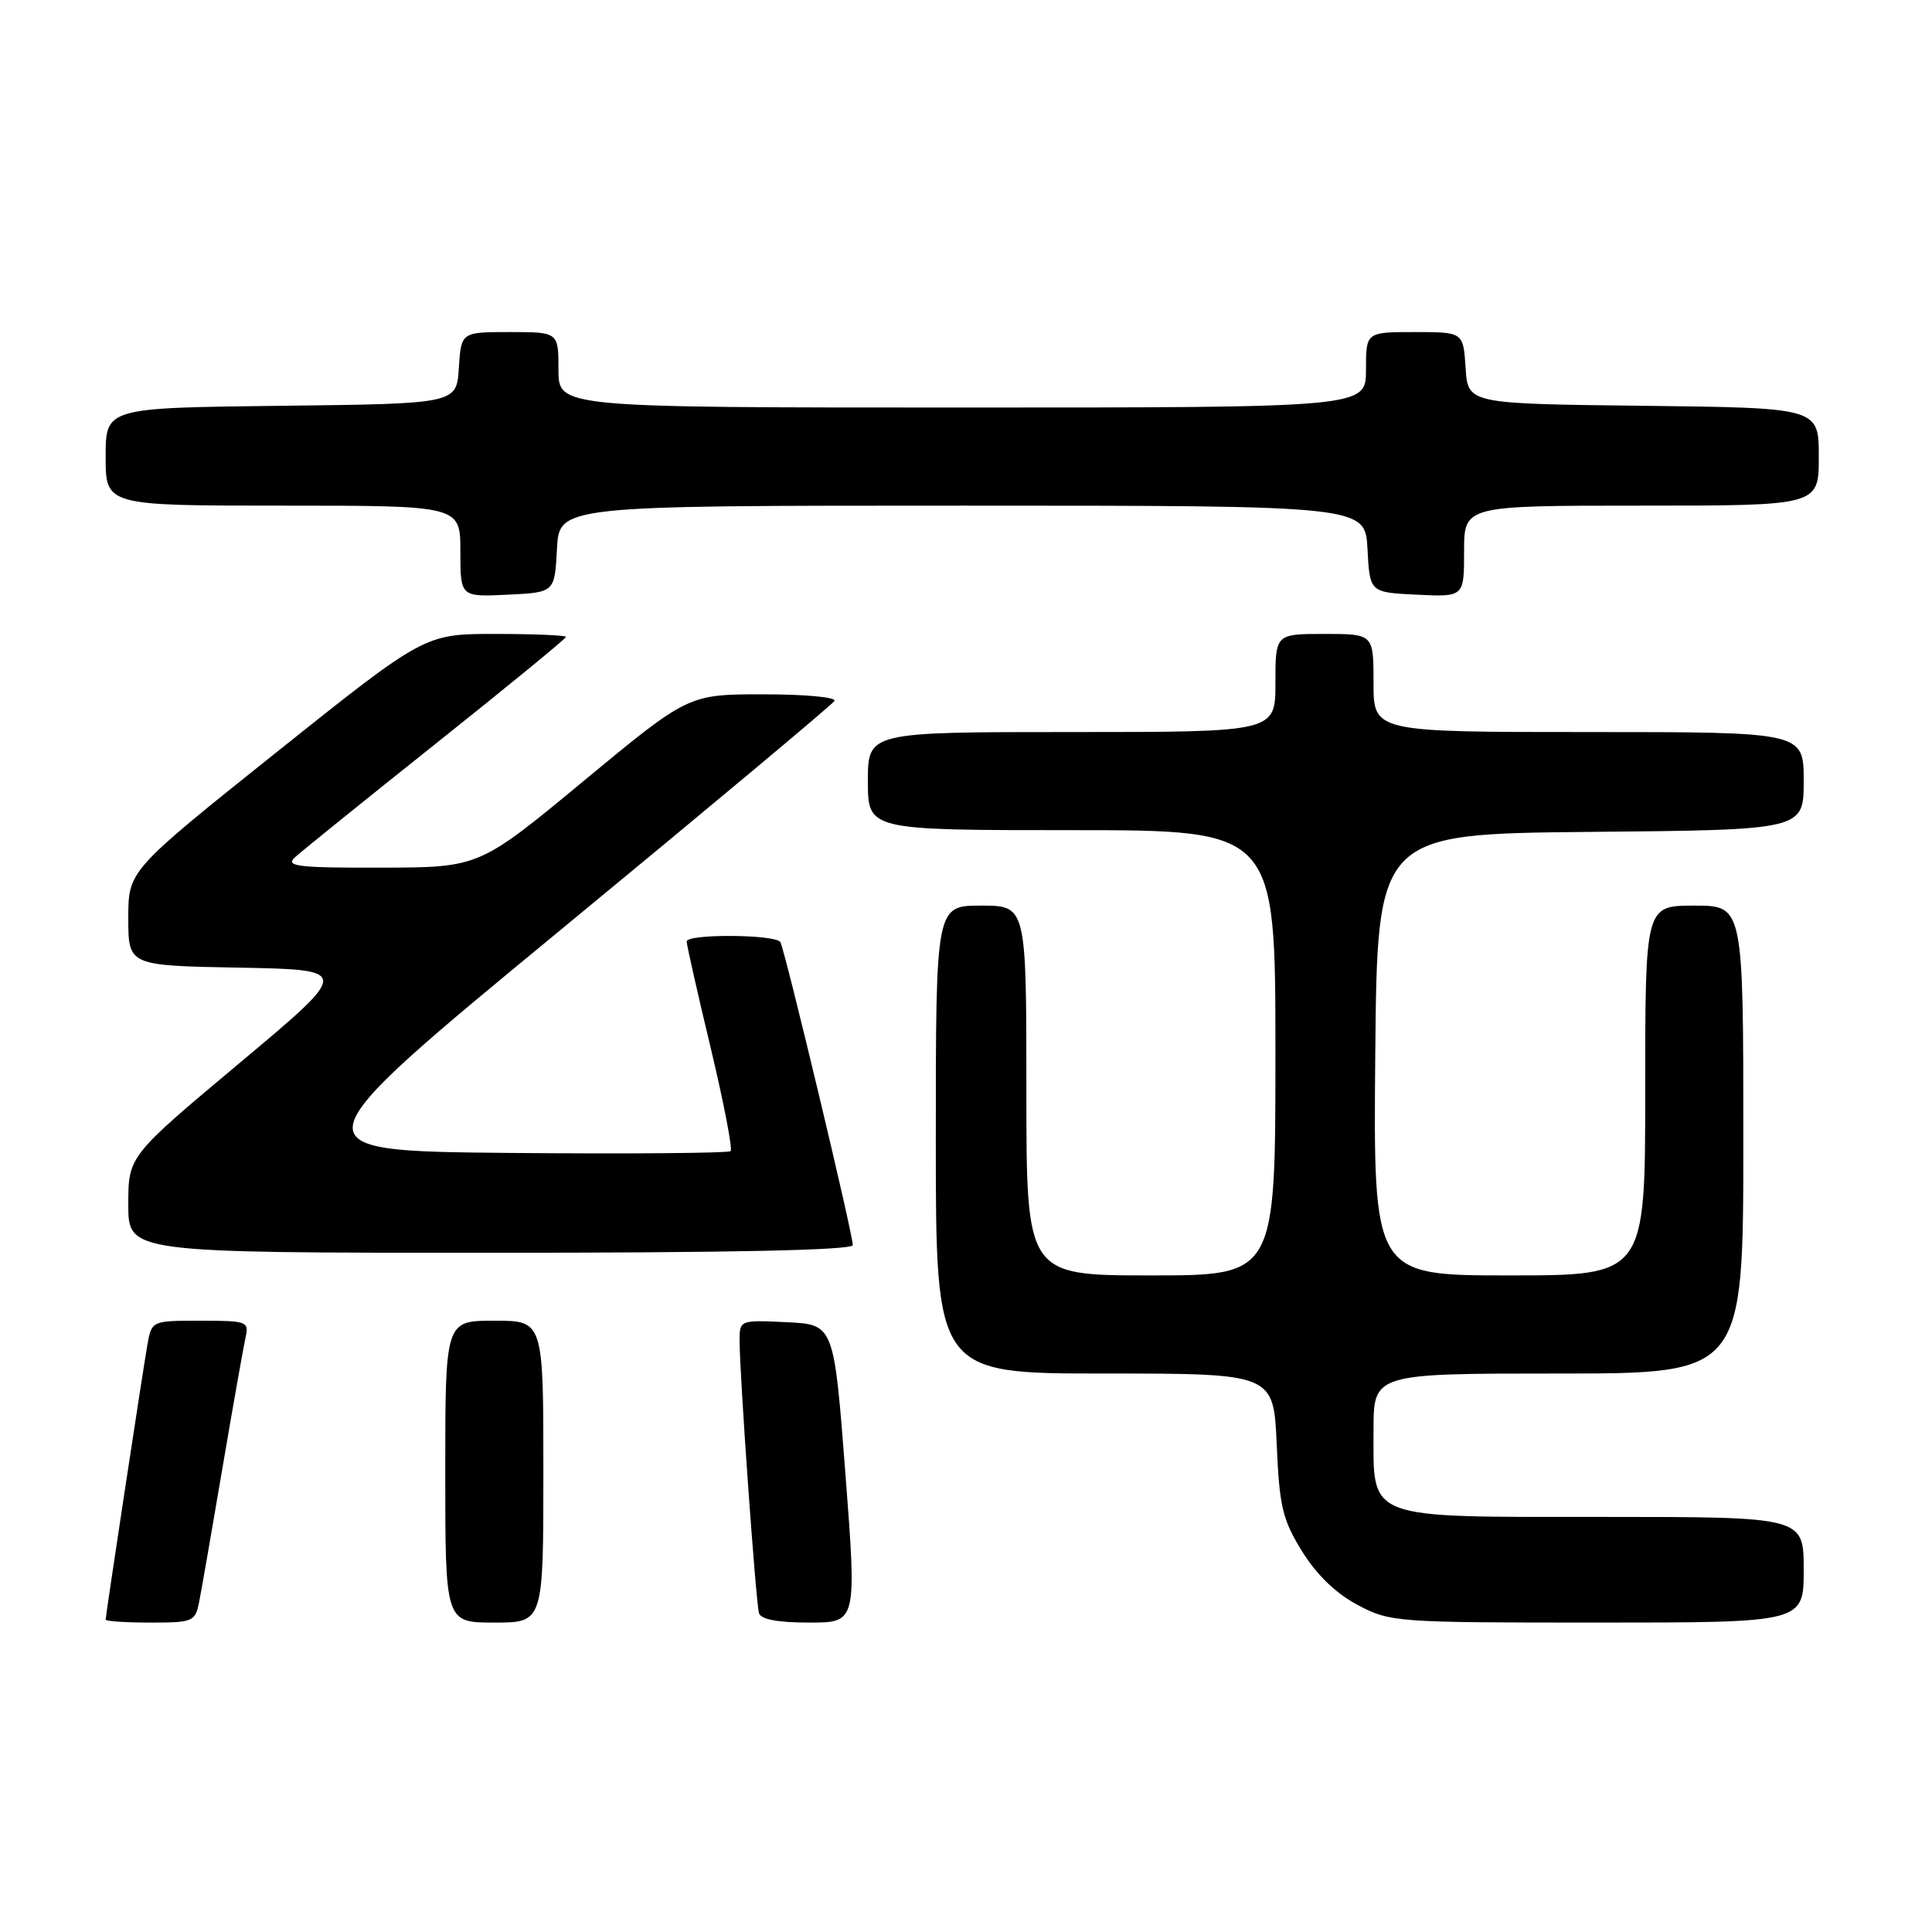 <?xml version="1.0" encoding="UTF-8" standalone="no"?>
<!DOCTYPE svg PUBLIC "-//W3C//DTD SVG 1.1//EN" "http://www.w3.org/Graphics/SVG/1.1/DTD/svg11.dtd" >
<svg xmlns="http://www.w3.org/2000/svg" xmlns:xlink="http://www.w3.org/1999/xlink" version="1.1" viewBox="0 0 256 256">
 <g >
 <path fill="currentColor"
d=" M 26.39 212.25 C 26.69 210.74 28.08 202.75 29.48 194.50 C 30.88 186.25 32.26 178.49 32.53 177.25 C 33.02 175.10 32.76 175.00 26.56 175.00 C 20.09 175.00 20.09 175.00 19.52 178.25 C 18.85 182.12 14.00 214.04 14.00 214.61 C 14.00 214.82 16.66 215.00 19.92 215.00 C 25.58 215.00 25.87 214.88 26.39 212.25 Z  M 72.00 195.00 C 72.00 175.00 72.00 175.00 65.50 175.00 C 59.00 175.00 59.00 175.00 59.00 195.00 C 59.00 215.00 59.00 215.00 65.50 215.00 C 72.00 215.00 72.00 215.00 72.00 195.00 Z  M 112.02 195.25 C 110.50 175.50 110.50 175.50 104.25 175.20 C 98.00 174.90 98.00 174.91 98.00 177.70 C 98.00 182.08 100.15 212.35 100.57 213.75 C 100.81 214.58 103.06 215.00 107.23 215.00 C 113.53 215.00 113.53 215.00 112.02 195.25 Z  M 239.00 208.00 C 239.00 201.00 239.00 201.00 212.50 201.00 C 180.68 201.00 182.00 201.50 182.00 189.50 C 182.00 182.00 182.00 182.00 206.50 182.00 C 231.00 182.00 231.00 182.00 231.00 151.00 C 231.00 120.00 231.00 120.00 224.50 120.00 C 218.00 120.00 218.00 120.00 218.00 144.50 C 218.00 169.00 218.00 169.00 199.98 169.00 C 181.97 169.00 181.97 169.00 182.23 139.75 C 182.50 110.50 182.50 110.50 210.75 110.23 C 239.00 109.97 239.00 109.97 239.00 103.48 C 239.00 97.00 239.00 97.00 210.50 97.00 C 182.00 97.00 182.00 97.00 182.00 90.50 C 182.00 84.00 182.00 84.00 175.50 84.00 C 169.00 84.00 169.00 84.00 169.00 90.50 C 169.00 97.00 169.00 97.00 142.00 97.00 C 115.00 97.00 115.00 97.00 115.00 103.50 C 115.00 110.00 115.00 110.00 142.00 110.00 C 169.00 110.00 169.00 110.00 169.00 139.50 C 169.00 169.00 169.00 169.00 152.50 169.00 C 136.00 169.00 136.00 169.00 136.00 144.50 C 136.00 120.00 136.00 120.00 130.00 120.00 C 124.00 120.00 124.00 120.00 124.00 151.00 C 124.00 182.00 124.00 182.00 146.38 182.00 C 168.76 182.00 168.76 182.00 169.17 191.40 C 169.53 199.67 169.94 201.36 172.54 205.57 C 174.47 208.68 177.03 211.15 179.91 212.67 C 184.21 214.95 184.96 215.00 211.66 215.00 C 239.00 215.00 239.00 215.00 239.00 208.00 Z  M 113.00 164.98 C 113.00 163.46 103.99 125.80 103.40 124.83 C 102.76 123.80 91.00 123.72 90.99 124.75 C 90.98 125.16 92.40 131.47 94.15 138.76 C 95.89 146.05 97.09 152.25 96.81 152.53 C 96.53 152.80 83.35 152.91 67.53 152.77 C 38.75 152.50 38.75 152.50 74.39 123.13 C 93.99 106.98 110.27 93.37 110.57 92.88 C 110.87 92.39 106.68 92.00 101.16 92.00 C 91.21 92.00 91.21 92.00 77.35 103.47 C 63.50 114.94 63.50 114.94 50.54 114.97 C 39.54 115.00 37.79 114.79 39.04 113.64 C 39.84 112.89 48.26 106.09 57.75 98.53 C 67.24 90.97 75.00 84.61 75.00 84.39 C 75.00 84.18 70.79 84.00 65.63 84.00 C 56.27 84.00 56.27 84.00 36.63 99.68 C 17.00 115.37 17.00 115.37 17.00 121.66 C 17.00 127.95 17.00 127.95 31.75 128.22 C 46.50 128.50 46.50 128.50 31.75 140.85 C 17.00 153.20 17.00 153.20 17.00 159.60 C 17.00 166.00 17.00 166.00 65.00 166.00 C 96.86 166.00 113.00 165.66 113.00 164.98 Z  M 73.80 72.75 C 74.10 67.00 74.10 67.00 127.50 67.00 C 180.90 67.00 180.90 67.00 181.20 72.75 C 181.50 78.50 181.50 78.50 187.75 78.80 C 194.00 79.10 194.00 79.10 194.00 73.05 C 194.00 67.00 194.00 67.00 217.50 67.00 C 241.00 67.00 241.00 67.00 241.00 60.52 C 241.00 54.04 241.00 54.04 217.75 53.77 C 194.50 53.50 194.50 53.50 194.20 48.75 C 193.89 44.00 193.89 44.00 187.45 44.00 C 181.00 44.00 181.00 44.00 181.00 49.00 C 181.00 54.00 181.00 54.00 127.50 54.00 C 74.00 54.00 74.00 54.00 74.00 49.00 C 74.00 44.00 74.00 44.00 67.55 44.00 C 61.11 44.00 61.11 44.00 60.80 48.75 C 60.50 53.50 60.50 53.50 37.25 53.77 C 14.00 54.04 14.00 54.04 14.00 60.52 C 14.00 67.00 14.00 67.00 37.50 67.00 C 61.00 67.00 61.00 67.00 61.00 73.05 C 61.00 79.10 61.00 79.10 67.25 78.80 C 73.50 78.50 73.50 78.50 73.80 72.75 Z "/>
</g>
</svg>
